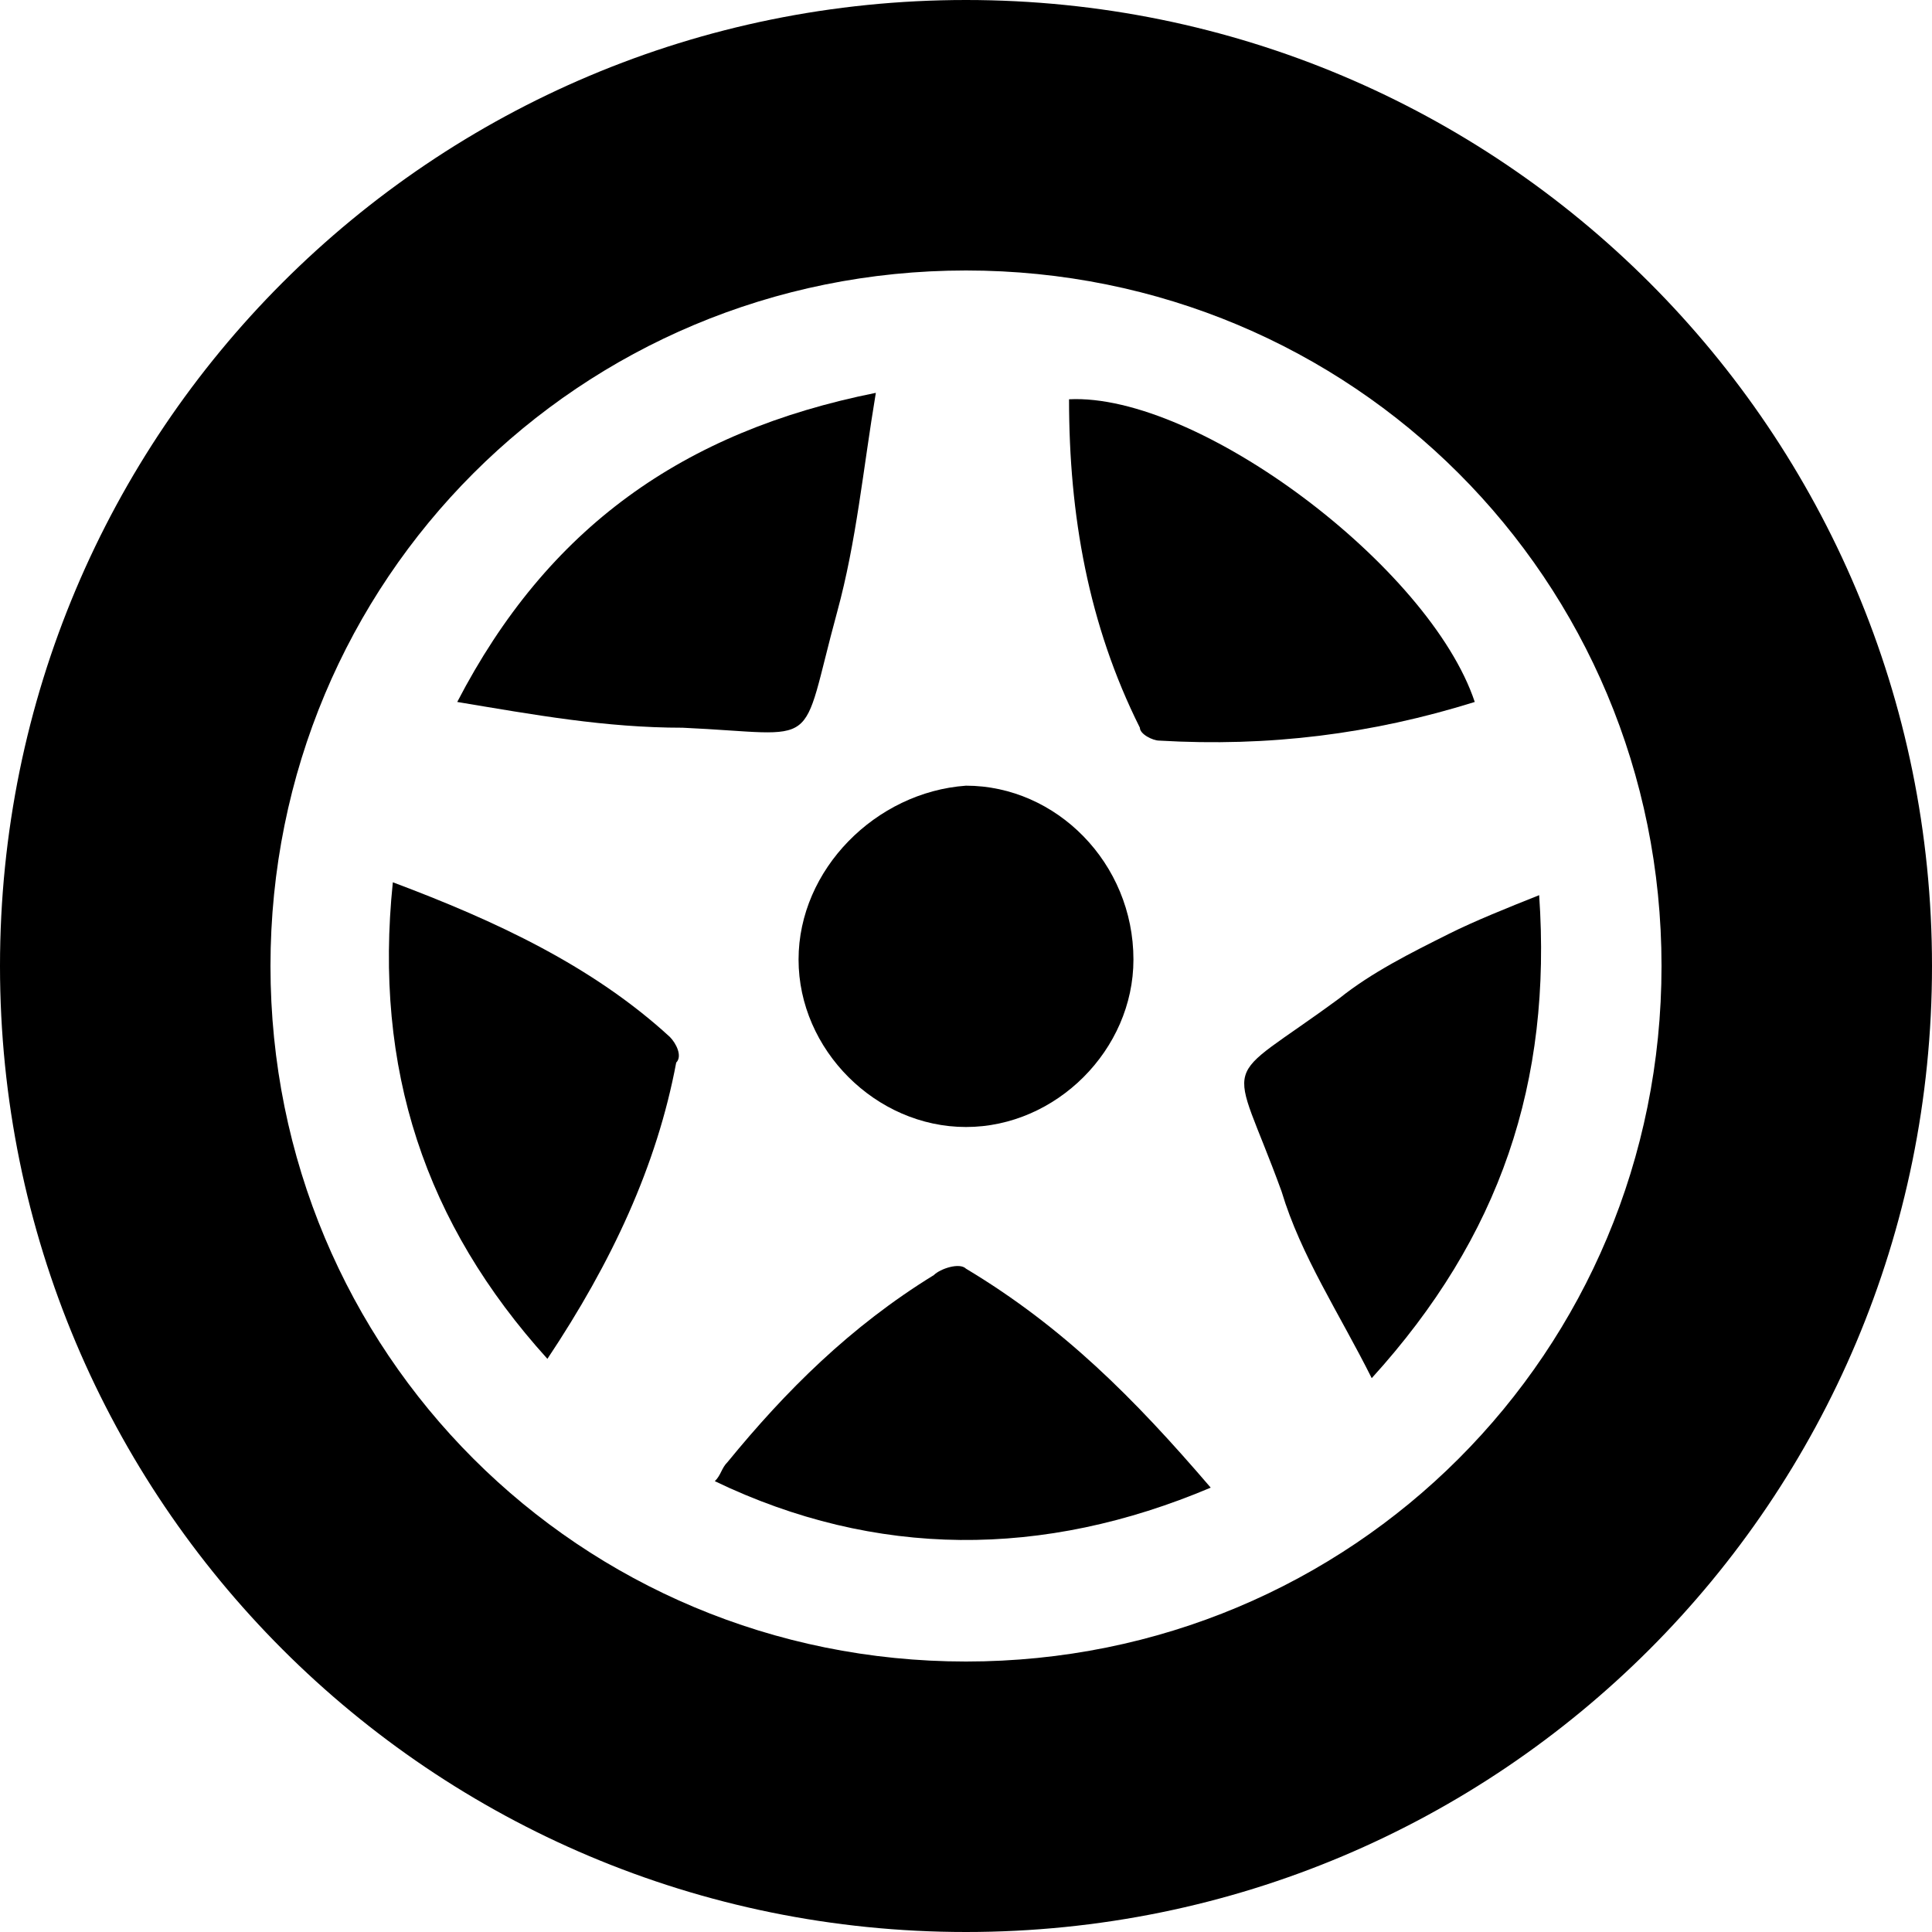 <?xml version="1.0" encoding="utf-8"?>
<!-- Generator: Adobe Illustrator 19.0.1, SVG Export Plug-In . SVG Version: 6.00 Build 0)  -->
<svg version="1.1" id="Layer_1" xmlns="http://www.w3.org/2000/svg" xmlns:xlink="http://www.w3.org/1999/xlink" x="0px" y="0px"
	 viewBox="-282 405.9 30 30" style="enable-background:new -282 405.9 30 30;" xml:space="preserve">
<g>
	<path d="M-267,405.9c-8.3,0-15,6.7-15,15s6.7,15,15,15s15-6.7,15-15S-258.7,405.9-267,405.9z M-267,431.7c-6,0-10.8-4.8-10.8-10.8
		c0-6,4.8-10.8,10.8-10.8c6,0,10.8,4.8,10.8,10.8C-256.2,426.9-261,431.7-267,431.7z"/>
	<path d="M-269.6,420.8c0,1.4,1.2,2.6,2.6,2.6c1.4,0,2.6-1.2,2.6-2.6c0-1.5-1.2-2.7-2.6-2.7C-268.4,418.2-269.6,419.4-269.6,420.8z"
		/>
	<path d="M-265.4,412.1c0,1.8,0.3,3.5,1.1,5.1c0,0.1,0.2,0.2,0.3,0.2c1.7,0.1,3.3-0.1,4.9-0.6C-259.8,414.7-263.4,412-265.4,412.1z"
		/>
	<path d="M-269,415.4c0.3-1.1,0.4-2.2,0.6-3.4c-3,0.6-5.1,2.1-6.5,4.8c1.2,0.2,2.3,0.4,3.5,0.4C-269.2,417.3-269.6,417.6-269,415.4z
		"/>
	<path d="M-258.1,419.8c-0.5,0.2-1,0.4-1.4,0.6c-0.6,0.3-1.2,0.6-1.7,1c-1.9,1.4-1.7,0.8-0.9,3c0.3,1,0.9,1.9,1.4,2.9
		C-258.7,425.1-257.9,422.7-258.1,419.8z"/>
	<path d="M-271.6,422c-1.2-1.1-2.7-1.8-4.3-2.4c-0.3,2.9,0.5,5.3,2.4,7.4c1-1.5,1.7-3,2-4.6C-271.4,422.3-271.5,422.1-271.6,422z"/>
	<path d="M-267,425.6c-0.1-0.1-0.4,0-0.5,0.1c-1.3,0.8-2.3,1.8-3.2,2.9c-0.1,0.1-0.1,0.2-0.2,0.3c2.5,1.2,5.1,1.2,7.7,0.1
		C-264.4,427.6-265.5,426.5-267,425.6z"/>
</g>
</svg>
